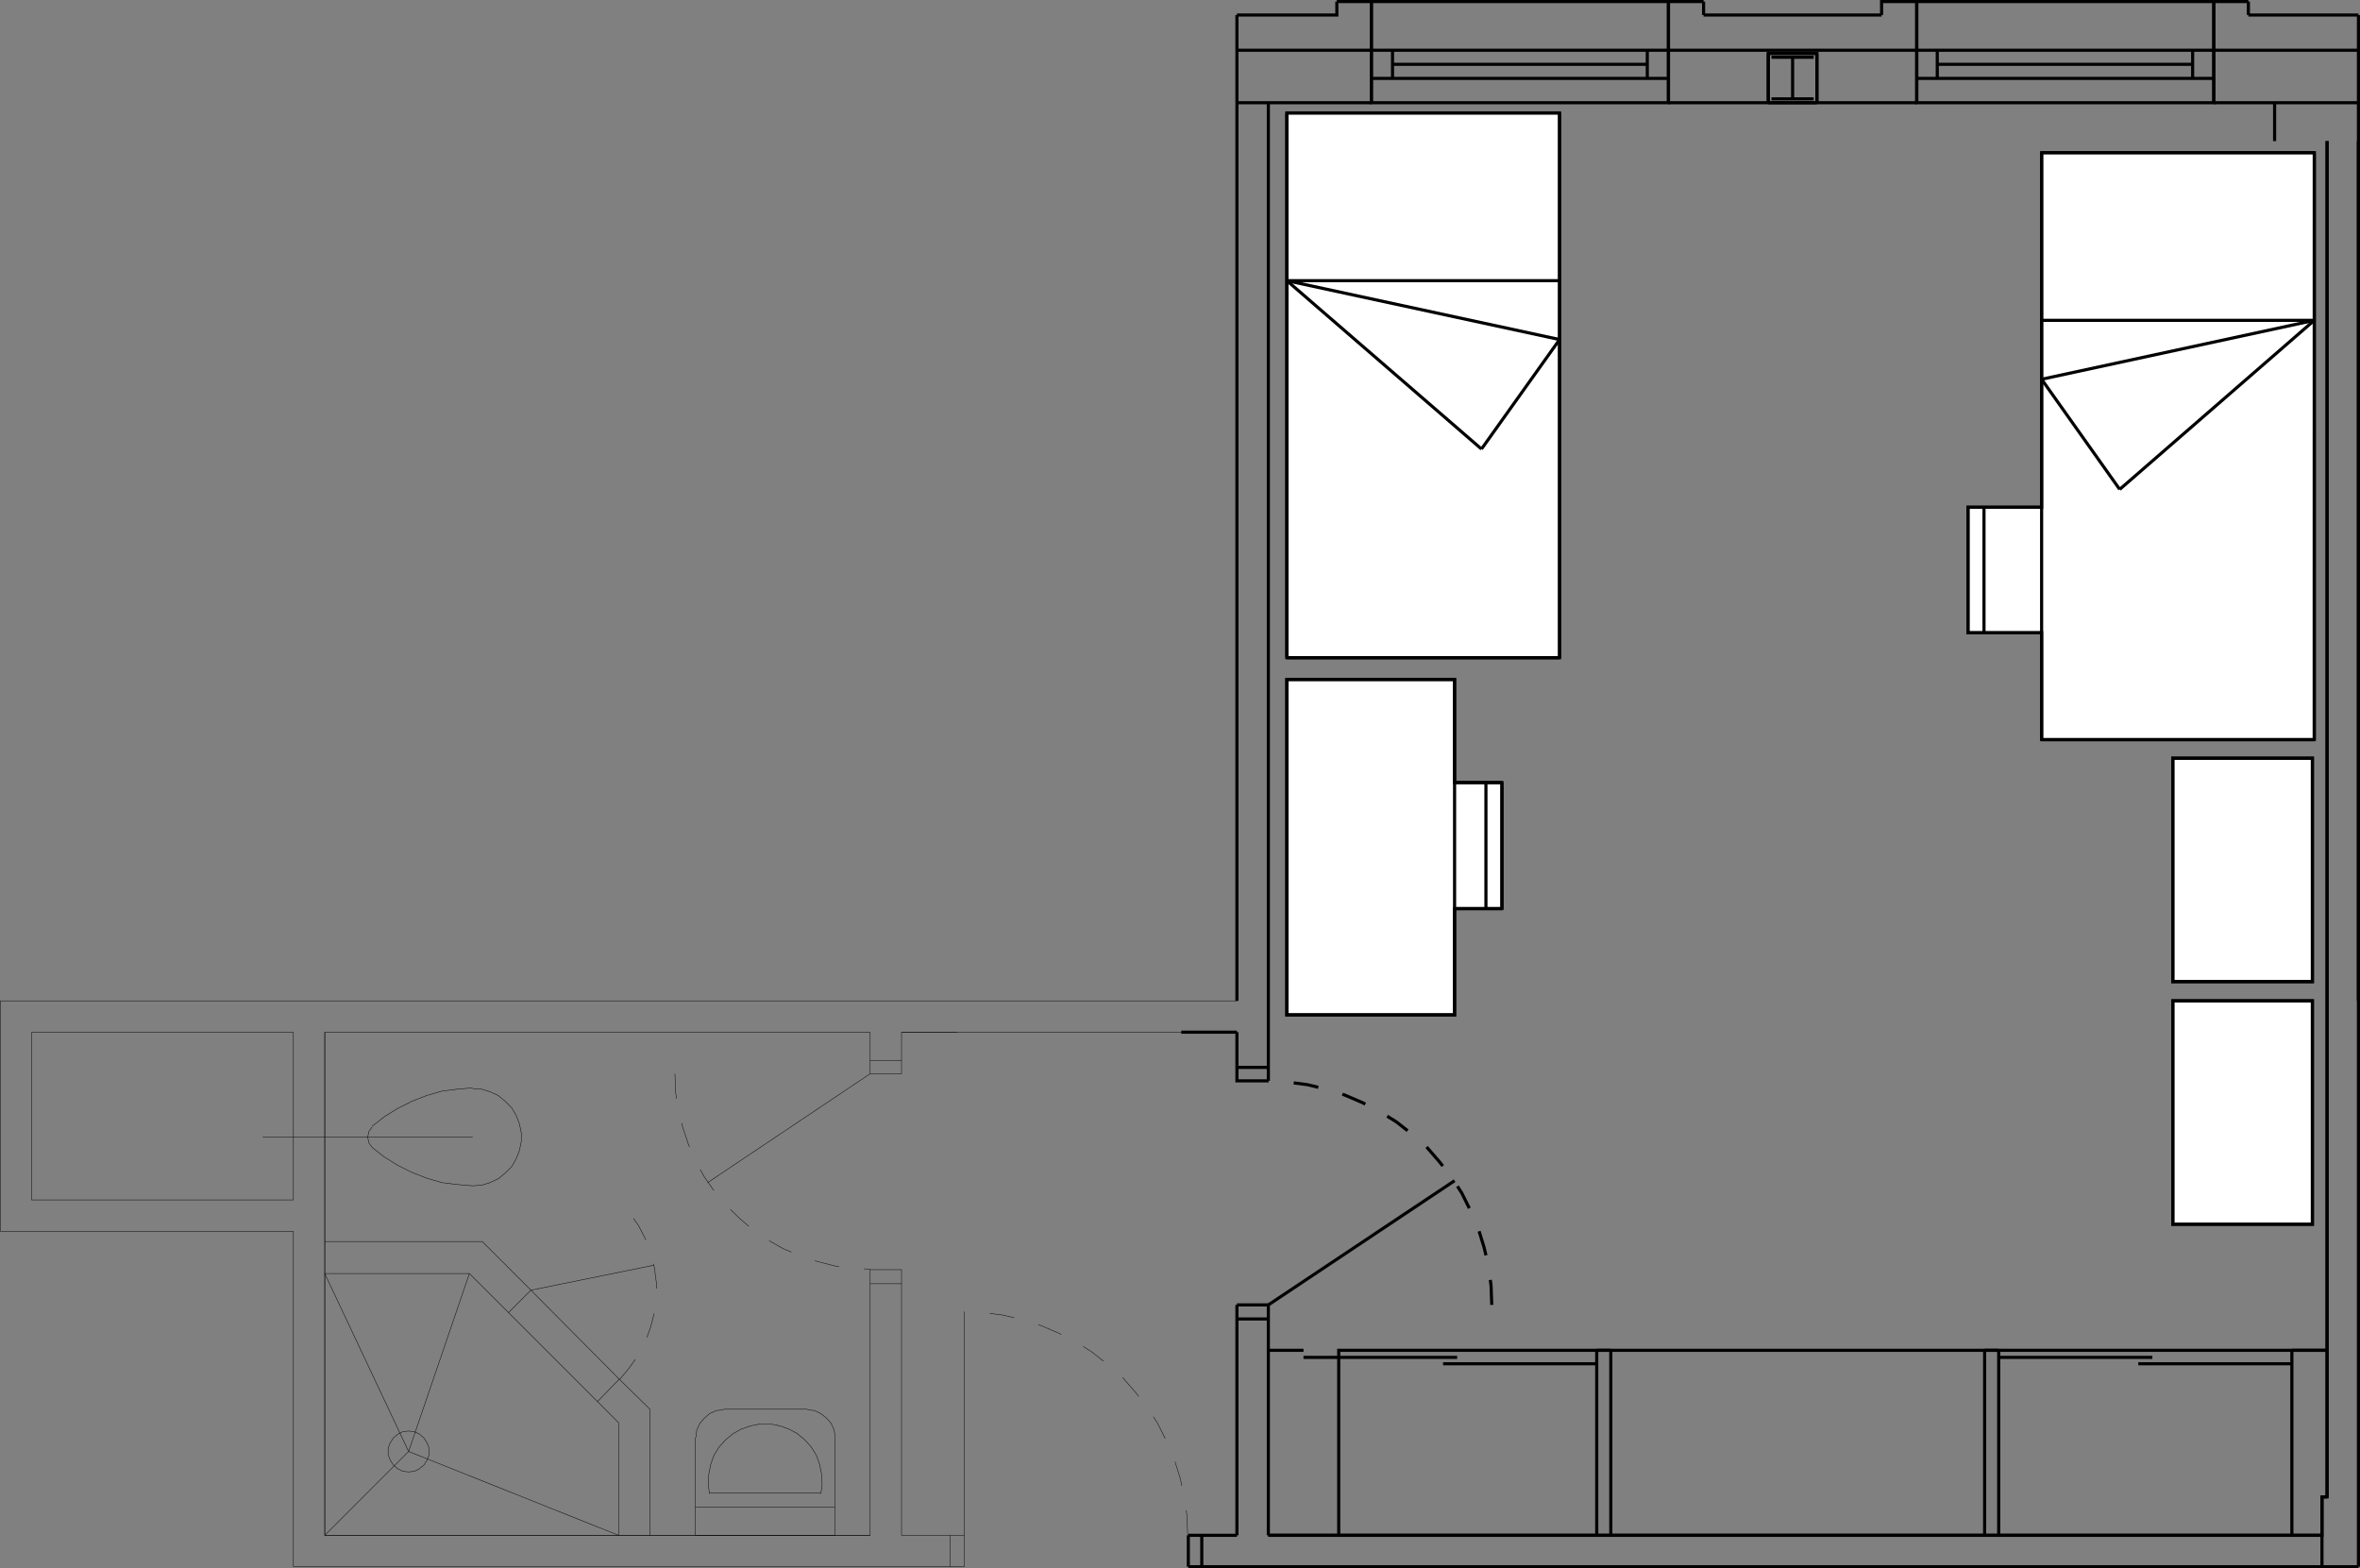 <svg xmlns="http://www.w3.org/2000/svg" viewBox="0 0 377.22 250.67"><rect x="0" y="0" width="377.22" height="250.67" fill="#808080" stroke="none"/><defs><style>.cls-1,.cls-3,.cls-4,.cls-5{fill:none;}.cls-1,.cls-2,.cls-3,.cls-4,.cls-5{stroke:#010101;}.cls-1,.cls-2,.cls-5{stroke-width:0.5px;}.cls-2{fill:#fff;}.cls-3,.cls-4{stroke-width:0.07px;}.cls-4,.cls-5{stroke-dasharray:4 4;}</style></defs><title>mudgehouse</title><g id="Layer_2" data-name="Layer 2"><g id="Layer_4" data-name="Layer 4"><line class="cls-1" x1="371.96" y1="239.26" x2="371.14" y2="239.26"/><rect class="cls-2" x="205.69" y="18.05" width="43.59" height="87.07"/><rect class="cls-2" x="347.3" y="121.19" width="22.31" height="35.71"/><rect class="cls-2" x="347.3" y="159.97" width="22.31" height="35.71"/><polygon class="cls-2" points="326.33 24.4 326.33 81.08 314.56 81.08 314.56 101.14 326.33 101.14 326.33 118.22 369.91 118.22 369.92 24.4 326.33 24.4"/><polygon class="cls-2" points="232.5 145.23 240.07 145.23 240.07 125.08 232.5 125.08 232.5 108.61 205.69 108.61 205.69 162.22 232.5 162.22 232.5 145.23"/><line class="cls-1" x1="197.71" y1="16.42" x2="219.2" y2="16.42"/><line class="cls-1" x1="282.64" y1="16.42" x2="290.41" y2="16.42"/><line class="cls-1" x1="282.64" y1="8.54" x2="290.41" y2="8.54"/><line class="cls-1" x1="283.15" y1="15.8" x2="289.9" y2="15.8"/><line class="cls-1" x1="283.15" y1="9.15" x2="289.9" y2="9.15"/><line class="cls-1" x1="282.64" y1="8.54" x2="282.64" y2="16.42"/><line class="cls-1" x1="290.41" y1="8.54" x2="290.41" y2="16.42"/><line class="cls-1" x1="286.53" y1="9.15" x2="286.53" y2="15.8"/><line class="cls-1" x1="272.3" y1="2.4" x2="300.75" y2="2.4"/><line class="cls-1" x1="197.71" y1="8.03" x2="219.2" y2="8.03"/><line class="cls-1" x1="376.97" y1="2.4" x2="376.97" y2="250.42"/><line class="cls-1" x1="371.96" y1="22.56" x2="371.96" y2="239.26"/><line class="cls-1" x1="202.73" y1="16.42" x2="202.73" y2="172.76"/><line class="cls-1" x1="197.71" y1="2.4" x2="197.71" y2="159.97"/><line class="cls-1" x1="353.85" y1="0.25" x2="353.85" y2="16.42"/><line class="cls-1" x1="306.37" y1="0.25" x2="306.37" y2="16.42"/><line class="cls-1" x1="266.68" y1="0.25" x2="266.68" y2="16.42"/><line class="cls-1" x1="359.38" y1="2.4" x2="376.97" y2="2.4"/><line class="cls-1" x1="353.85" y1="0.25" x2="359.38" y2="0.25"/><line class="cls-1" x1="353.85" y1="8.03" x2="376.97" y2="8.03"/><line class="cls-1" x1="353.85" y1="16.42" x2="376.97" y2="16.42"/><line class="cls-1" x1="359.38" y1="0.25" x2="359.38" y2="2.4"/><line class="cls-1" x1="363.57" y1="16.42" x2="363.57" y2="22.56"/><line class="cls-1" x1="272.3" y1="0.25" x2="272.3" y2="2.4"/><polyline class="cls-1" points="300.75 2.4 300.75 0.25 306.38 0.25"/><polyline class="cls-1" points="282.64 16.42 282.64 8.54 290.41 8.54 290.41 16.42"/><line class="cls-1" x1="219.2" y1="0.25" x2="219.2" y2="16.42"/><polyline class="cls-1" points="213.68 0.25 213.68 2.4 197.71 2.4"/><line class="cls-1" x1="266.68" y1="0.25" x2="272.3" y2="0.25"/><line class="cls-1" x1="266.68" y1="8.03" x2="306.37" y2="8.03"/><line class="cls-1" x1="266.68" y1="16.42" x2="306.37" y2="16.42"/><line class="cls-1" x1="213.67" y1="0.25" x2="219.2" y2="0.25"/><line class="cls-1" x1="371.14" y1="239.26" x2="371.14" y2="250.42"/><line class="cls-1" x1="371.14" y1="245.4" x2="202.73" y2="245.4"/><line class="cls-1" x1="376.97" y1="250.42" x2="189.94" y2="250.42"/><line class="cls-1" x1="197.71" y1="245.4" x2="189.94" y2="245.4"/><line class="cls-1" x1="197.71" y1="164.98" x2="188.81" y2="164.98"/><line class="cls-3" x1="197.71" y1="159.97" x2="0.04" y2="159.97"/><line class="cls-3" x1="153" y1="164.98" x2="144.1" y2="164.98"/><polyline class="cls-1" points="197.71 164.98 197.71 172.76 202.73 172.76"/><line class="cls-1" x1="202.73" y1="170.61" x2="197.71" y2="170.61"/><line class="cls-1" x1="202.73" y1="208.57" x2="197.71" y2="208.57"/><line class="cls-1" x1="202.73" y1="210.82" x2="197.71" y2="210.82"/><line class="cls-1" x1="202.73" y1="208.57" x2="202.73" y2="245.4"/><line class="cls-1" x1="197.71" y1="208.57" x2="197.71" y2="245.4"/><polyline class="cls-3" points="139.09 164.98 139.09 171.63 144.1 171.63 144.1 164.98"/><line class="cls-3" x1="144.1" y1="169.48" x2="139.09" y2="169.48"/><line class="cls-3" x1="144.1" y1="205.19" x2="139.09" y2="205.19"/><polyline class="cls-3" points="139.09 245.4 139.09 202.94 144.1 202.94 144.1 245.4"/><line class="cls-3" x1="51.91" y1="164.98" x2="51.91" y2="245.4"/><line class="cls-3" x1="0.04" y1="159.97" x2="0.04" y2="196.8"/><polyline class="cls-3" points="46.9 164.98 46.9 191.79 5.05 191.79 5.05 164.98"/><line class="cls-3" x1="46.9" y1="196.8" x2="0.04" y2="196.8"/><line class="cls-3" x1="98.87" y1="227.4" x2="98.87" y2="245.4"/><line class="cls-3" x1="103.89" y1="225.25" x2="103.89" y2="245.4"/><line class="cls-3" x1="77.08" y1="198.44" x2="51.91" y2="198.44"/><line class="cls-3" x1="75.03" y1="203.56" x2="51.91" y2="203.56"/><line class="cls-3" x1="103.89" y1="225.25" x2="98.98" y2="220.44"/><line class="cls-3" x1="98.87" y1="227.4" x2="95.5" y2="224.02"/><line class="cls-3" x1="139.08" y1="245.4" x2="51.91" y2="245.4"/><line class="cls-1" x1="192.09" y1="245.4" x2="192.09" y2="250.42"/><line class="cls-3" x1="151.87" y1="245.4" x2="151.87" y2="250.42"/><line class="cls-3" x1="154.13" y1="245.4" x2="154.13" y2="250.42"/><line class="cls-1" x1="189.94" y1="245.4" x2="189.94" y2="250.42"/><line class="cls-3" x1="154.13" y1="250.42" x2="46.9" y2="250.42"/><line class="cls-3" x1="154.13" y1="245.4" x2="144.1" y2="245.4"/><line class="cls-3" x1="111.15" y1="229.75" x2="111.15" y2="245.4"/><line class="cls-3" x1="133.46" y1="229.75" x2="133.46" y2="245.4"/><polyline class="cls-3" points="131.21 238.75 131.41 237.22 131.31 235.58 131 234.05 130.49 232.61 129.67 231.28 128.65 230.16 127.42 229.13 126.09 228.42 124.66 227.91 123.12 227.6 121.49 227.6 119.95 227.91 118.52 228.42 117.19 229.13 115.96 230.16 114.94 231.28 114.12 232.61 113.61 234.05 113.3 235.58 113.2 237.22 113.4 238.75"/><line class="cls-3" x1="133.46" y1="245.4" x2="111.15" y2="245.4"/><line class="cls-3" x1="133.46" y1="240.9" x2="111.15" y2="240.9"/><line class="cls-3" x1="131.21" y1="238.65" x2="113.4" y2="238.65"/><line class="cls-3" x1="129.06" y1="225.25" x2="115.65" y2="225.25"/><polyline class="cls-3" points="133.46 229.75 133.35 228.62 132.84 227.5 132.13 226.68 131.21 225.96 130.18 225.45 129.06 225.35"/><polyline class="cls-3" points="115.65 225.35 114.53 225.45 113.4 225.96 112.58 226.68 111.87 227.5 111.36 228.62 111.25 229.75"/><line class="cls-3" x1="75.55" y1="181.76" x2="41.99" y2="181.76"/><polyline class="cls-3" points="75.55 189.54 76.98 189.44 78.31 189.03 79.64 188.41 80.76 187.49 81.79 186.47 82.5 185.24 83.02 183.91 83.32 182.48 83.32 181.05 83.02 179.61 82.5 178.28 81.79 177.06 80.76 176.03 79.64 175.11 78.31 174.5 76.98 174.09 75.55 173.99"/><polyline class="cls-3" points="75.55 173.88 73.09 174.09 70.63 174.4 68.18 175.11 65.83 176.03 63.58 177.16 61.43 178.49 59.48 180.02"/><polyline class="cls-3" points="59.48 180.13 58.97 180.84 58.77 181.76 58.97 182.68 59.48 183.4 61.43 184.93 63.57 186.26 65.83 187.39 68.18 188.31 70.63 189.03 73.09 189.33 75.55 189.54"/><line class="cls-3" x1="46.9" y1="196.8" x2="46.9" y2="250.42"/><rect class="cls-1" x="306.37" y="0.25" width="47.48" height="16.17"/><line class="cls-1" x1="306.37" y1="12.53" x2="353.85" y2="12.53"/><line class="cls-1" x1="309.65" y1="10.28" x2="350.47" y2="10.28"/><line class="cls-1" x1="306.37" y1="8.03" x2="353.85" y2="8.03"/><line class="cls-1" x1="309.65" y1="12.53" x2="309.65" y2="8.03"/><line class="cls-1" x1="350.47" y1="8.03" x2="350.47" y2="12.53"/><rect class="cls-1" x="219.2" y="0.25" width="47.48" height="16.17"/><line class="cls-1" x1="219.2" y1="12.53" x2="266.68" y2="12.53"/><line class="cls-1" x1="222.58" y1="10.28" x2="263.3" y2="10.28"/><line class="cls-1" x1="219.2" y1="8.03" x2="266.68" y2="8.03"/><line class="cls-1" x1="222.58" y1="12.53" x2="222.58" y2="8.03"/><line class="cls-1" x1="263.3" y1="8.03" x2="263.3" y2="12.53"/><polyline class="cls-1" points="371.96 215.83 213.98 215.83 213.98 245.4"/><line class="cls-1" x1="255.22" y1="215.83" x2="255.22" y2="245.4"/><line class="cls-1" x1="257.47" y1="215.83" x2="257.47" y2="245.4"/><line class="cls-1" x1="366.33" y1="215.83" x2="366.33" y2="245.4"/><line class="cls-1" x1="319.47" y1="215.83" x2="319.47" y2="245.4"/><line class="cls-1" x1="317.22" y1="215.83" x2="317.22" y2="245.4"/><line class="cls-1" x1="255.22" y1="215.83" x2="257.47" y2="215.83"/><line class="cls-1" x1="317.22" y1="215.83" x2="319.47" y2="215.83"/><line class="cls-1" x1="366.33" y1="215.83" x2="371.96" y2="215.83"/><line class="cls-1" x1="208.35" y1="215.83" x2="202.73" y2="215.83"/><line class="cls-1" x1="232.91" y1="216.96" x2="208.35" y2="216.96"/><line class="cls-1" x1="255.22" y1="217.98" x2="230.66" y2="217.98"/><line class="cls-1" x1="344.03" y1="216.96" x2="319.47" y2="216.96"/><line class="cls-1" x1="366.33" y1="217.98" x2="341.78" y2="217.98"/><polyline class="cls-4" points="107.88 171.63 107.98 174.5 108.39 177.36 109.11 180.13 110.03 182.89 111.15 185.55 112.58 188.11 114.22 190.46 116.06 192.61 118.11 194.65 120.26 196.5 122.61 198.13 125.17 199.57 127.83 200.69 130.59 201.61 133.35 202.33 136.22 202.74 139.09 202.84"/><line class="cls-3" x1="139.08" y1="171.63" x2="113.1" y2="189.03"/><polyline class="cls-3" points="75.03 203.56 65.31 232 98.87 245.4"/><line class="cls-3" x1="65.31" y1="232" x2="51.91" y2="203.56"/><polyline class="cls-3" points="65.31 228.73 64.39 228.83 63.58 229.24 62.86 229.85 62.35 230.67 62.04 231.49 62.04 232.51 62.35 233.33 62.86 234.15 63.58 234.76 64.39 235.17 65.31 235.27 66.23 235.17 67.05 234.76 67.77 234.15 68.28 233.33 68.59 232.51 68.59 231.49 68.28 230.67 67.77 229.85 67.05 229.24 66.23 228.83 65.31 228.73"/><line class="cls-3" x1="51.91" y1="245.4" x2="65.31" y2="232"/><polyline class="cls-4" points="99.08 220.44 100.61 218.6 102.05 216.55 103.17 214.4 103.99 212.15 104.6 209.8 104.91 207.44 104.91 204.99 104.6 202.63 103.99 200.28 103.17 198.03 102.05 195.88 100.61 193.84 99.08 191.99"/><line class="cls-3" x1="84.86" y1="206.22" x2="104.5" y2="202.23"/><line class="cls-3" x1="84.86" y1="206.22" x2="98.98" y2="220.44"/><polyline class="cls-3" points="84.86 206.22 81.28 209.8 95.5 224.02 98.98 220.44"/><line class="cls-3" x1="81.28" y1="209.8" x2="75.03" y2="203.56"/><line class="cls-3" x1="84.86" y1="206.22" x2="77.08" y2="198.44"/><polyline class="cls-3" points="139.09 245.4 51.91 245.4 51.91 164.98"/><line class="cls-3" x1="51.91" y1="164.98" x2="139.09" y2="164.98"/><line class="cls-3" x1="144.1" y1="164.98" x2="197.71" y2="164.98"/><line class="cls-1" x1="376.97" y1="22.56" x2="376.97" y2="159.97"/><polyline class="cls-1" points="371.96 22.55 371.96 239.26 371.14 239.26 371.14 245.4 202.73 245.4"/><polyline class="cls-5" points="238.44 208.57 238.33 205.5 237.92 202.33 237.21 199.36 236.29 196.39 235.06 193.53 233.63 190.66 231.99 188.11 230.04 185.65 228 183.3 225.65 181.25 223.19 179.31 220.53 177.67 217.77 176.24 214.9 175.01 211.94 174.09 208.97 173.37 205.8 172.96 202.73 172.86"/><line class="cls-1" x1="202.73" y1="208.57" x2="232.5" y2="188.72"/><polyline class="cls-4" points="189.84 245.4 189.73 242.33 189.32 239.16 188.61 236.19 187.69 233.23 186.46 230.36 185.03 227.5 183.39 224.94 181.44 222.48 179.4 220.13 177.04 218.09 174.59 216.14 172.03 214.5 169.17 213.07 166.3 211.84 163.33 210.92 160.37 210.21 157.19 209.8 154.13 209.69"/><line class="cls-3" x1="154.13" y1="245.4" x2="154.13" y2="209.69"/><line class="cls-3" x1="46.9" y1="164.98" x2="5.05" y2="164.98"/><line class="cls-1" x1="369.91" y1="118.22" x2="326.33" y2="118.22"/><polyline class="cls-1" points="326.33 60.62 369.92 51.2 326.33 51.2"/><line class="cls-1" x1="326.33" y1="24.4" x2="369.91" y2="24.4"/><line class="cls-1" x1="338.81" y1="78.22" x2="326.33" y2="60.62"/><line class="cls-1" x1="326.33" y1="118.22" x2="326.33" y2="24.4"/><line class="cls-1" x1="317.12" y1="81.08" x2="317.12" y2="101.14"/><polyline class="cls-1" points="326.33 81.08 314.56 81.08 314.56 101.14 326.33 101.14"/><line class="cls-1" x1="369.91" y1="24.4" x2="369.91" y2="118.22"/><line class="cls-1" x1="369.91" y1="51.2" x2="338.81" y2="78.22"/><rect class="cls-1" x="347.3" y="121.19" width="22.31" height="35.71"/><line class="cls-1" x1="236.8" y1="71.77" x2="249.28" y2="54.27"/><line class="cls-1" x1="249.28" y1="105.13" x2="249.28" y2="18.05"/><line class="cls-1" x1="205.69" y1="18.05" x2="205.69" y2="105.13"/><line class="cls-1" x1="205.69" y1="44.86" x2="236.8" y2="71.77"/><line class="cls-1" x1="205.69" y1="105.13" x2="249.28" y2="105.13"/><line class="cls-1" x1="249.28" y1="18.05" x2="205.69" y2="18.05"/><polyline class="cls-1" points="249.28 44.86 205.69 44.86 249.28 54.27"/><line class="cls-1" x1="232.5" y1="145.23" x2="240.07" y2="145.23"/><line class="cls-1" x1="232.5" y1="125.08" x2="240.07" y2="125.08"/><line class="cls-1" x1="237.51" y1="145.23" x2="237.51" y2="125.08"/><line class="cls-1" x1="240.07" y1="145.23" x2="240.07" y2="125.08"/><rect class="cls-1" x="205.69" y="108.6" width="26.81" height="53.61"/><rect class="cls-1" x="347.3" y="159.97" width="22.31" height="35.71"/></g></g></svg>